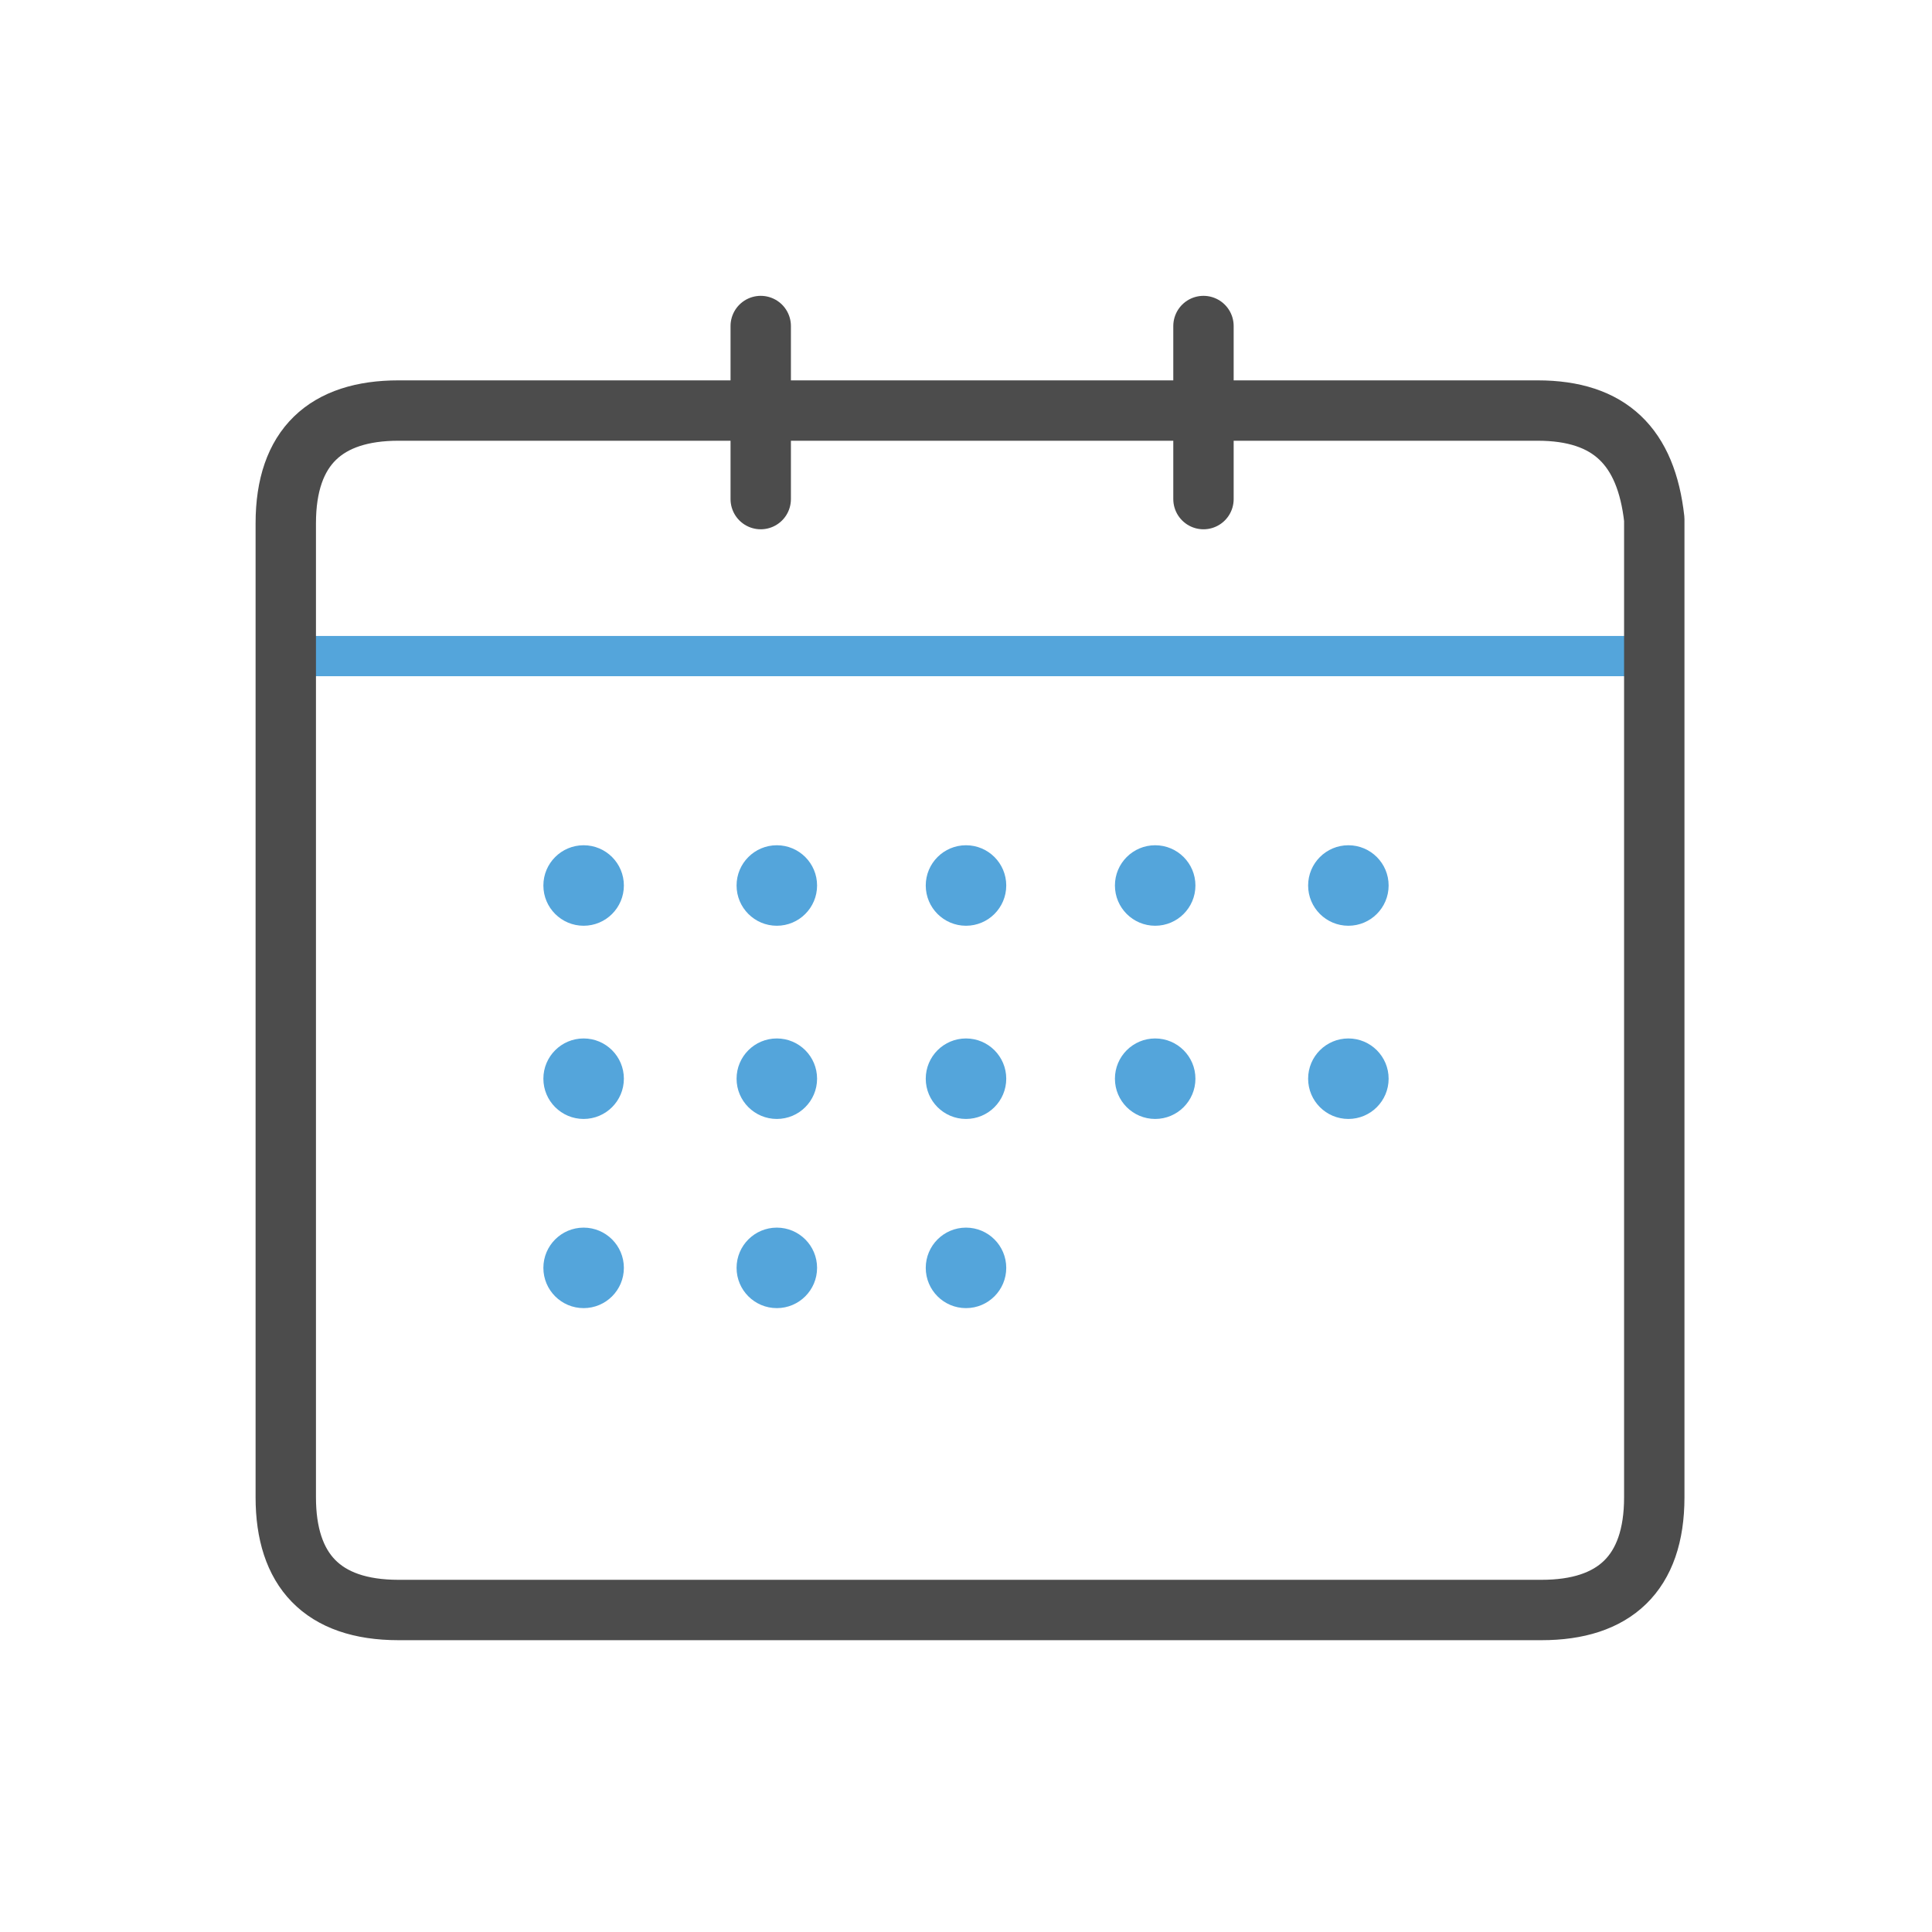 <svg xmlns="http://www.w3.org/2000/svg" viewBox="0 0 48 48"><style type="text/css">  
	.st0{fill:none;stroke:#54A5DB;stroke-linecap:round;stroke-linejoin:round;stroke-miterlimit:10;}
	.st1{fill:none;stroke:#4C4C4C;stroke-width:1.5;stroke-linecap:round;stroke-linejoin:round;stroke-miterlimit:10;}
	.st2{fill:#54A5DB;}
	.st3{display:none;}
	.st4{display:inline;}
	.st5{fill:#58595B;}
</style><line class="st0" x1="7.1" y1="16.3" x2="40.9" y2="16.3"/><path class="st1" d="M38.2 10.2H30 18.9h-9c-1.8 0-2.8 0.9-2.8 2.8v24.2C7.1 39 8 40 9.9 40h28.4c1.8 0 2.8-0.9 2.8-2.8V12.9C40.9 11.1 40 10.2 38.2 10.2L38.2 10.2z"/><polyline class="st1" points="29.9 12.4 29.9 10.2 29.9 8.1 "/><polyline class="st1" points="18.9 12.4 18.9 10.2 18.9 8.1 "/><circle class="st2" cx="14.5" cy="22" r="1"/><circle class="st2" cx="19.3" cy="22" r="1"/><circle class="st2" cx="24" cy="22" r="1"/><circle class="st2" cx="28.7" cy="22" r="1"/><circle class="st2" cx="33.5" cy="22" r="1"/><circle class="st2" cx="14.5" cy="26.8" r="1"/><circle class="st2" cx="19.3" cy="26.8" r="1"/><circle class="st2" cx="24" cy="26.8" r="1"/><circle class="st2" cx="28.7" cy="26.8" r="1"/><circle class="st2" cx="33.5" cy="26.8" r="1"/><circle class="st2" cx="14.5" cy="31.5" r="1"/><circle class="st2" cx="19.3" cy="31.5" r="1"/><circle class="st2" cx="24" cy="31.5" r="1"/><g class="st3"><g class="st4"><path class="st5" d="M37.9 50.1c-2-2-4.6-3.1-7.4-3.1l0 0c-0.8 0-1.5 0.7-1.5 1.5s0.7 1.5 1.5 1.5c2 0 3.9 0.8 5.3 2.2s2.2 3.3 2.2 5.3c0 0.8 0.7 1.5 1.5 1.5l0 0c0.8 0 1.5-0.7 1.5-1.5C41 54.7 39.9 52 37.9 50.1z"/><path class="st5" d="M39.3 65.7c-1.6-1.1-3.2-2.2-4.7-3.4 -0.5-0.4-1.1-0.4-1.6 0 -0.6 0.5-0.9 1.2-1.5 1.8 -0.5 0.5-2.2 0.5-5.2-2.5s-2.9-4.8-2.5-5.2c0.6-0.6 1.4-0.9 1.8-1.5 0.4-0.5 0.4-1.1 0-1.6 -1.2-1.5-2.4-3.1-3.4-4.7 -0.4-0.5-1-0.8-1.6-0.6s-2.1 1.1-2.6 1.7c-1.8 1.9-0.9 7.6 5.9 14.4s12.5 7.6 14.4 5.9c0.5-0.5 1.5-2 1.7-2.6C40.1 66.6 39.9 66 39.3 65.7z"/></g></g></svg>